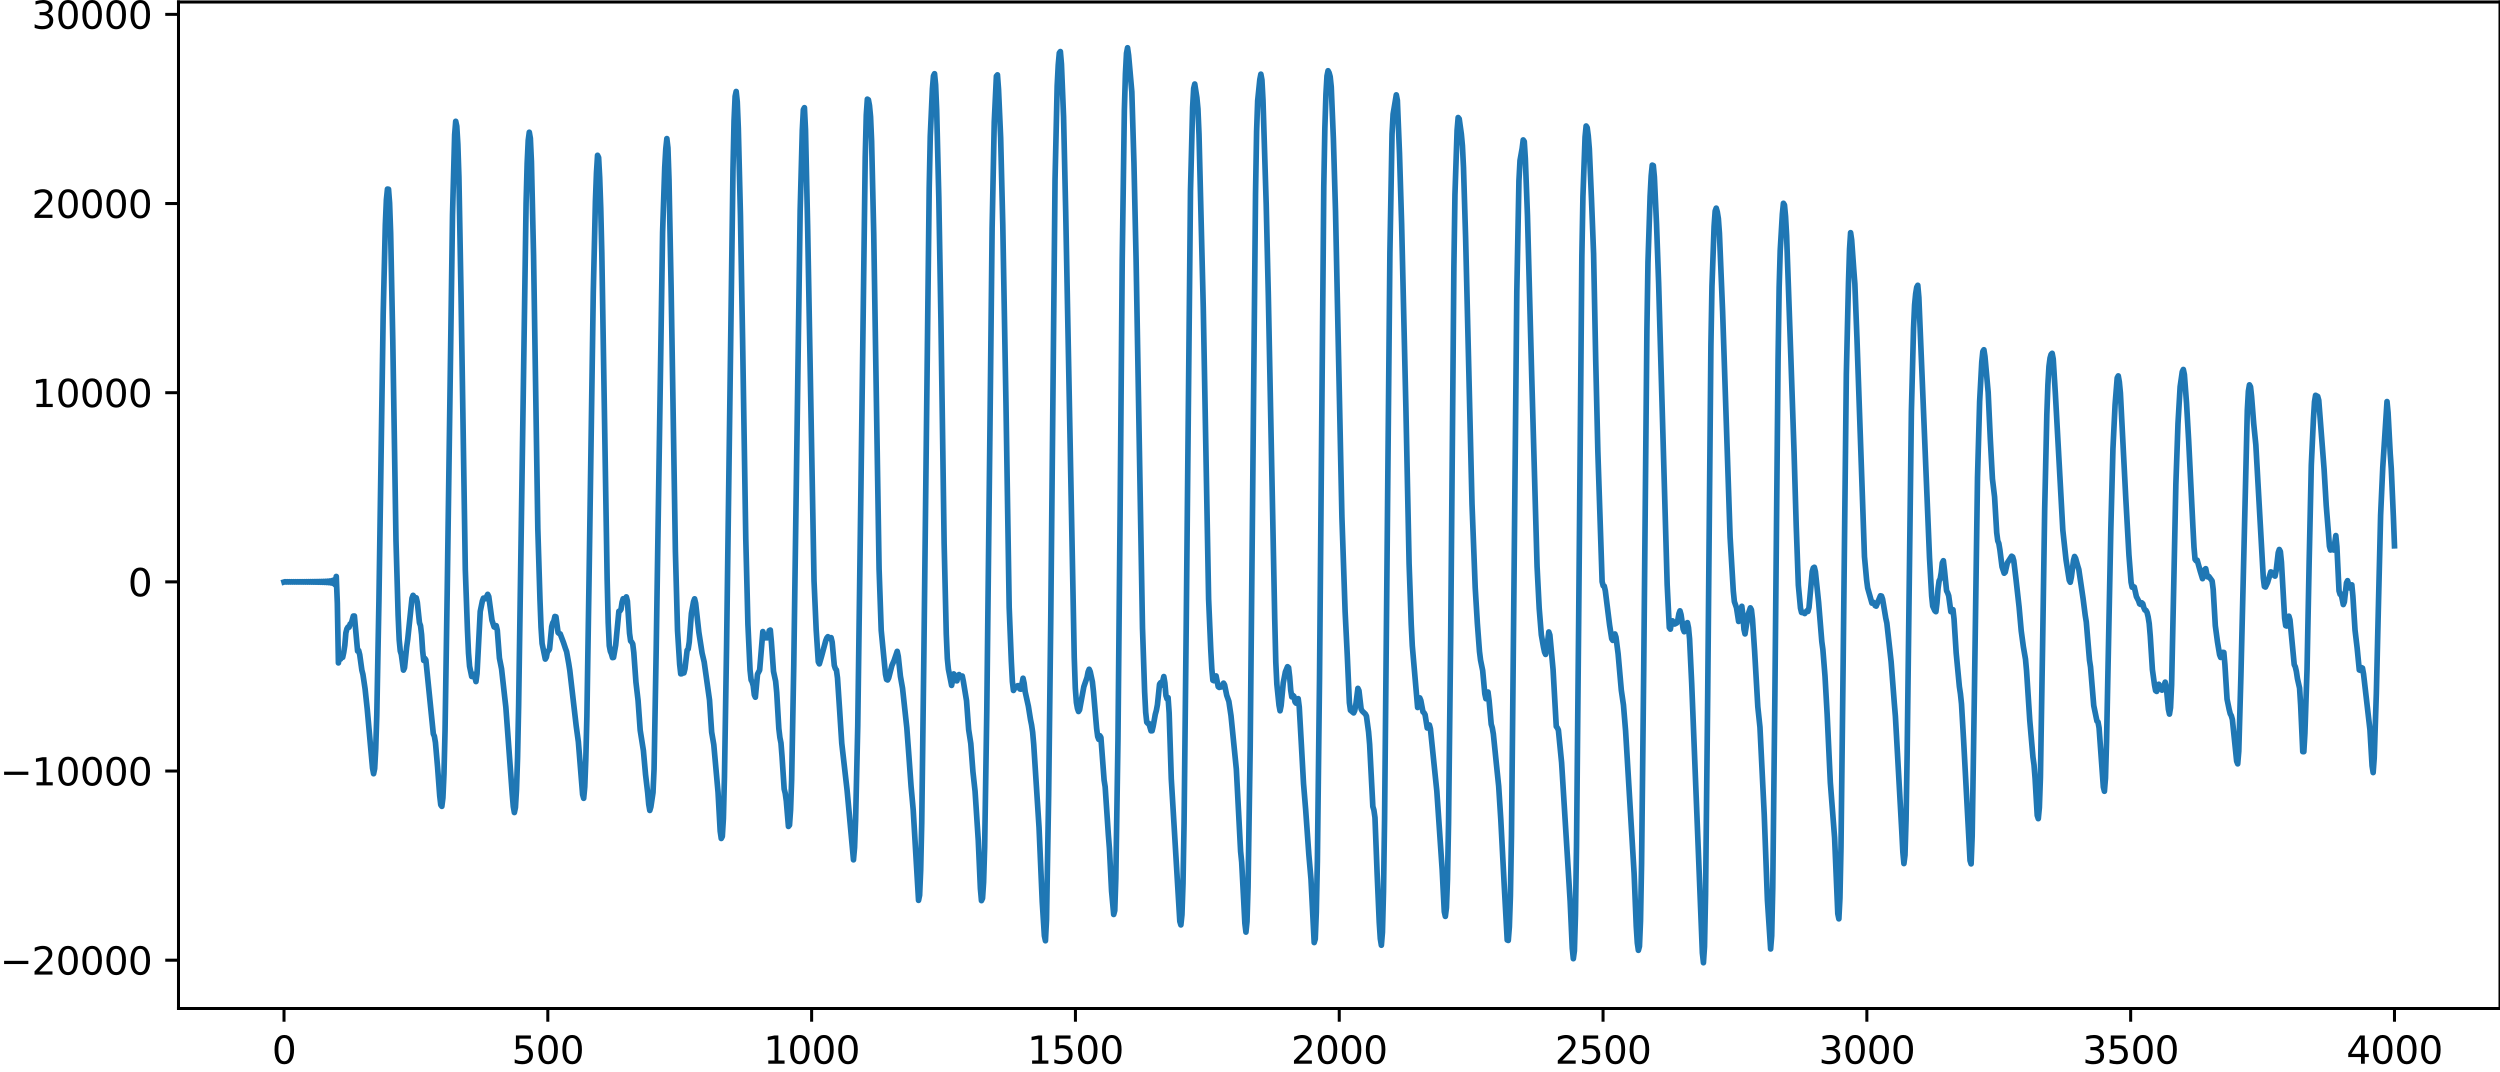<?xml version="1.0" encoding="utf-8" standalone="no"?>
<!DOCTYPE svg PUBLIC "-//W3C//DTD SVG 1.1//EN"
  "http://www.w3.org/Graphics/SVG/1.1/DTD/svg11.dtd">
<svg xmlns:xlink="http://www.w3.org/1999/xlink" width="660.992pt" height="283.32pt" viewBox="0 0 660.992 283.32" xmlns="http://www.w3.org/2000/svg" version="1.1">
 <defs>
  <style type="text/css">*{stroke-linejoin: round; stroke-linecap: butt}</style>
 </defs>
 <g id="figure_1">
  <g id="patch_1">
   <path d="M -0 283.32 
L 660.992 283.32 
L 660.992 0 
L -0 0 
L -0 283.32 
z
" style="fill: none"/>
  </g>
  <g id="axes_1">
   <g id="patch_2">
    <path d="M 47.192 266.642 
L 660.992 266.642 
L 660.992 0.53 
L 47.192 0.53 
L 47.192 266.642 
z
" style="fill: none"/>
   </g>
   <g id="matplotlib.axis_1">
    <g id="xtick_1">
     <g id="line2d_1">
      <defs>
       <path id="m7bf772ea24" d="M 0 0 
L 0 3.5 
" style="stroke: #000000; stroke-width: 0.8"/>
      </defs>
      <g>
       <use xlink:href="#m7bf772ea24" x="75.092" y="266.642" style="stroke: #000000; stroke-width: 0.8"/>
      </g>
     </g>
     <g id="text_1">
      <!-- 0 -->
      <g transform="translate(71.911 281.24) scale(0.1 -0.1)">
       <defs>
        <path id="DejaVuSans-30" d="M 2034 4250 
Q 1547 4250 1301 3770 
Q 1056 3291 1056 2328 
Q 1056 1369 1301 889 
Q 1547 409 2034 409 
Q 2525 409 2770 889 
Q 3016 1369 3016 2328 
Q 3016 3291 2770 3770 
Q 2525 4250 2034 4250 
z
M 2034 4750 
Q 2819 4750 3233 4129 
Q 3647 3509 3647 2328 
Q 3647 1150 3233 529 
Q 2819 -91 2034 -91 
Q 1250 -91 836 529 
Q 422 1150 422 2328 
Q 422 3509 836 4129 
Q 1250 4750 2034 4750 
z
" transform="scale(0.016)"/>
       </defs>
       <use xlink:href="#DejaVuSans-30"/>
      </g>
     </g>
    </g>
    <g id="xtick_2">
     <g id="line2d_2">
      <g>
       <use xlink:href="#m7bf772ea24" x="144.842" y="266.642" style="stroke: #000000; stroke-width: 0.8"/>
      </g>
     </g>
     <g id="text_2">
      <!-- 500 -->
      <g transform="translate(135.298 281.24) scale(0.1 -0.1)">
       <defs>
        <path id="DejaVuSans-35" d="M 691 4666 
L 3169 4666 
L 3169 4134 
L 1269 4134 
L 1269 2991 
Q 1406 3038 1543 3061 
Q 1681 3084 1819 3084 
Q 2600 3084 3056 2656 
Q 3513 2228 3513 1497 
Q 3513 744 3044 326 
Q 2575 -91 1722 -91 
Q 1428 -91 1123 -41 
Q 819 9 494 109 
L 494 744 
Q 775 591 1075 516 
Q 1375 441 1709 441 
Q 2250 441 2565 725 
Q 2881 1009 2881 1497 
Q 2881 1984 2565 2268 
Q 2250 2553 1709 2553 
Q 1456 2553 1204 2497 
Q 953 2441 691 2322 
L 691 4666 
z
" transform="scale(0.016)"/>
       </defs>
       <use xlink:href="#DejaVuSans-35"/>
       <use xlink:href="#DejaVuSans-30" x="63.623"/>
       <use xlink:href="#DejaVuSans-30" x="127.246"/>
      </g>
     </g>
    </g>
    <g id="xtick_3">
     <g id="line2d_3">
      <g>
       <use xlink:href="#m7bf772ea24" x="214.592" y="266.642" style="stroke: #000000; stroke-width: 0.8"/>
      </g>
     </g>
     <g id="text_3">
      <!-- 1000 -->
      <g transform="translate(201.867 281.24) scale(0.1 -0.1)">
       <defs>
        <path id="DejaVuSans-31" d="M 794 531 
L 1825 531 
L 1825 4091 
L 703 3866 
L 703 4441 
L 1819 4666 
L 2450 4666 
L 2450 531 
L 3481 531 
L 3481 0 
L 794 0 
L 794 531 
z
" transform="scale(0.016)"/>
       </defs>
       <use xlink:href="#DejaVuSans-31"/>
       <use xlink:href="#DejaVuSans-30" x="63.623"/>
       <use xlink:href="#DejaVuSans-30" x="127.246"/>
       <use xlink:href="#DejaVuSans-30" x="190.869"/>
      </g>
     </g>
    </g>
    <g id="xtick_4">
     <g id="line2d_4">
      <g>
       <use xlink:href="#m7bf772ea24" x="284.342" y="266.642" style="stroke: #000000; stroke-width: 0.8"/>
      </g>
     </g>
     <g id="text_4">
      <!-- 1500 -->
      <g transform="translate(271.617 281.24) scale(0.1 -0.1)">
       <use xlink:href="#DejaVuSans-31"/>
       <use xlink:href="#DejaVuSans-35" x="63.623"/>
       <use xlink:href="#DejaVuSans-30" x="127.246"/>
       <use xlink:href="#DejaVuSans-30" x="190.869"/>
      </g>
     </g>
    </g>
    <g id="xtick_5">
     <g id="line2d_5">
      <g>
       <use xlink:href="#m7bf772ea24" x="354.092" y="266.642" style="stroke: #000000; stroke-width: 0.8"/>
      </g>
     </g>
     <g id="text_5">
      <!-- 2000 -->
      <g transform="translate(341.367 281.24) scale(0.1 -0.1)">
       <defs>
        <path id="DejaVuSans-32" d="M 1228 531 
L 3431 531 
L 3431 0 
L 469 0 
L 469 531 
Q 828 903 1448 1529 
Q 2069 2156 2228 2338 
Q 2531 2678 2651 2914 
Q 2772 3150 2772 3378 
Q 2772 3750 2511 3984 
Q 2250 4219 1831 4219 
Q 1534 4219 1204 4116 
Q 875 4013 500 3803 
L 500 4441 
Q 881 4594 1212 4672 
Q 1544 4750 1819 4750 
Q 2544 4750 2975 4387 
Q 3406 4025 3406 3419 
Q 3406 3131 3298 2873 
Q 3191 2616 2906 2266 
Q 2828 2175 2409 1742 
Q 1991 1309 1228 531 
z
" transform="scale(0.016)"/>
       </defs>
       <use xlink:href="#DejaVuSans-32"/>
       <use xlink:href="#DejaVuSans-30" x="63.623"/>
       <use xlink:href="#DejaVuSans-30" x="127.246"/>
       <use xlink:href="#DejaVuSans-30" x="190.869"/>
      </g>
     </g>
    </g>
    <g id="xtick_6">
     <g id="line2d_6">
      <g>
       <use xlink:href="#m7bf772ea24" x="423.842" y="266.642" style="stroke: #000000; stroke-width: 0.8"/>
      </g>
     </g>
     <g id="text_6">
      <!-- 2500 -->
      <g transform="translate(411.117 281.24) scale(0.1 -0.1)">
       <use xlink:href="#DejaVuSans-32"/>
       <use xlink:href="#DejaVuSans-35" x="63.623"/>
       <use xlink:href="#DejaVuSans-30" x="127.246"/>
       <use xlink:href="#DejaVuSans-30" x="190.869"/>
      </g>
     </g>
    </g>
    <g id="xtick_7">
     <g id="line2d_7">
      <g>
       <use xlink:href="#m7bf772ea24" x="493.592" y="266.642" style="stroke: #000000; stroke-width: 0.8"/>
      </g>
     </g>
     <g id="text_7">
      <!-- 3000 -->
      <g transform="translate(480.867 281.24) scale(0.1 -0.1)">
       <defs>
        <path id="DejaVuSans-33" d="M 2597 2516 
Q 3050 2419 3304 2112 
Q 3559 1806 3559 1356 
Q 3559 666 3084 287 
Q 2609 -91 1734 -91 
Q 1441 -91 1130 -33 
Q 819 25 488 141 
L 488 750 
Q 750 597 1062 519 
Q 1375 441 1716 441 
Q 2309 441 2620 675 
Q 2931 909 2931 1356 
Q 2931 1769 2642 2001 
Q 2353 2234 1838 2234 
L 1294 2234 
L 1294 2753 
L 1863 2753 
Q 2328 2753 2575 2939 
Q 2822 3125 2822 3475 
Q 2822 3834 2567 4026 
Q 2313 4219 1838 4219 
Q 1578 4219 1281 4162 
Q 984 4106 628 3988 
L 628 4550 
Q 988 4650 1302 4700 
Q 1616 4750 1894 4750 
Q 2613 4750 3031 4423 
Q 3450 4097 3450 3541 
Q 3450 3153 3228 2886 
Q 3006 2619 2597 2516 
z
" transform="scale(0.016)"/>
       </defs>
       <use xlink:href="#DejaVuSans-33"/>
       <use xlink:href="#DejaVuSans-30" x="63.623"/>
       <use xlink:href="#DejaVuSans-30" x="127.246"/>
       <use xlink:href="#DejaVuSans-30" x="190.869"/>
      </g>
     </g>
    </g>
    <g id="xtick_8">
     <g id="line2d_8">
      <g>
       <use xlink:href="#m7bf772ea24" x="563.342" y="266.642" style="stroke: #000000; stroke-width: 0.8"/>
      </g>
     </g>
     <g id="text_8">
      <!-- 3500 -->
      <g transform="translate(550.617 281.24) scale(0.1 -0.1)">
       <use xlink:href="#DejaVuSans-33"/>
       <use xlink:href="#DejaVuSans-35" x="63.623"/>
       <use xlink:href="#DejaVuSans-30" x="127.246"/>
       <use xlink:href="#DejaVuSans-30" x="190.869"/>
      </g>
     </g>
    </g>
    <g id="xtick_9">
     <g id="line2d_9">
      <g>
       <use xlink:href="#m7bf772ea24" x="633.092" y="266.642" style="stroke: #000000; stroke-width: 0.8"/>
      </g>
     </g>
     <g id="text_9">
      <!-- 4000 -->
      <g transform="translate(620.367 281.24) scale(0.1 -0.1)">
       <defs>
        <path id="DejaVuSans-34" d="M 2419 4116 
L 825 1625 
L 2419 1625 
L 2419 4116 
z
M 2253 4666 
L 3047 4666 
L 3047 1625 
L 3713 1625 
L 3713 1100 
L 3047 1100 
L 3047 0 
L 2419 0 
L 2419 1100 
L 313 1100 
L 313 1709 
L 2253 4666 
z
" transform="scale(0.016)"/>
       </defs>
       <use xlink:href="#DejaVuSans-34"/>
       <use xlink:href="#DejaVuSans-30" x="63.623"/>
       <use xlink:href="#DejaVuSans-30" x="127.246"/>
       <use xlink:href="#DejaVuSans-30" x="190.869"/>
      </g>
     </g>
    </g>
   </g>
   <g id="matplotlib.axis_2">
    <g id="ytick_1">
     <g id="line2d_10">
      <defs>
       <path id="m2e5eaa3863" d="M 0 0 
L -3.5 0 
" style="stroke: #000000; stroke-width: 0.8"/>
      </defs>
      <g>
       <use xlink:href="#m2e5eaa3863" x="47.192" y="253.877" style="stroke: #000000; stroke-width: 0.8"/>
      </g>
     </g>
     <g id="text_10">
      <!-- −20000 -->
      <g transform="translate(0 257.676) scale(0.1 -0.1)">
       <defs>
        <path id="DejaVuSans-2212" d="M 678 2272 
L 4684 2272 
L 4684 1741 
L 678 1741 
L 678 2272 
z
" transform="scale(0.016)"/>
       </defs>
       <use xlink:href="#DejaVuSans-2212"/>
       <use xlink:href="#DejaVuSans-32" x="83.789"/>
       <use xlink:href="#DejaVuSans-30" x="147.412"/>
       <use xlink:href="#DejaVuSans-30" x="211.035"/>
       <use xlink:href="#DejaVuSans-30" x="274.658"/>
       <use xlink:href="#DejaVuSans-30" x="338.281"/>
      </g>
     </g>
    </g>
    <g id="ytick_2">
     <g id="line2d_11">
      <g>
       <use xlink:href="#m2e5eaa3863" x="47.192" y="203.862" style="stroke: #000000; stroke-width: 0.8"/>
      </g>
     </g>
     <g id="text_11">
      <!-- −10000 -->
      <g transform="translate(0 207.661) scale(0.1 -0.1)">
       <use xlink:href="#DejaVuSans-2212"/>
       <use xlink:href="#DejaVuSans-31" x="83.789"/>
       <use xlink:href="#DejaVuSans-30" x="147.412"/>
       <use xlink:href="#DejaVuSans-30" x="211.035"/>
       <use xlink:href="#DejaVuSans-30" x="274.658"/>
       <use xlink:href="#DejaVuSans-30" x="338.281"/>
      </g>
     </g>
    </g>
    <g id="ytick_3">
     <g id="line2d_12">
      <g>
       <use xlink:href="#m2e5eaa3863" x="47.192" y="153.846" style="stroke: #000000; stroke-width: 0.8"/>
      </g>
     </g>
     <g id="text_12">
      <!-- 0 -->
      <g transform="translate(33.83 157.645) scale(0.1 -0.1)">
       <use xlink:href="#DejaVuSans-30"/>
      </g>
     </g>
    </g>
    <g id="ytick_4">
     <g id="line2d_13">
      <g>
       <use xlink:href="#m2e5eaa3863" x="47.192" y="103.83" style="stroke: #000000; stroke-width: 0.8"/>
      </g>
     </g>
     <g id="text_13">
      <!-- 10000 -->
      <g transform="translate(8.38 107.63) scale(0.1 -0.1)">
       <use xlink:href="#DejaVuSans-31"/>
       <use xlink:href="#DejaVuSans-30" x="63.623"/>
       <use xlink:href="#DejaVuSans-30" x="127.246"/>
       <use xlink:href="#DejaVuSans-30" x="190.869"/>
       <use xlink:href="#DejaVuSans-30" x="254.492"/>
      </g>
     </g>
    </g>
    <g id="ytick_5">
     <g id="line2d_14">
      <g>
       <use xlink:href="#m2e5eaa3863" x="47.192" y="53.815" style="stroke: #000000; stroke-width: 0.8"/>
      </g>
     </g>
     <g id="text_14">
      <!-- 20000 -->
      <g transform="translate(8.38 57.614) scale(0.1 -0.1)">
       <use xlink:href="#DejaVuSans-32"/>
       <use xlink:href="#DejaVuSans-30" x="63.623"/>
       <use xlink:href="#DejaVuSans-30" x="127.246"/>
       <use xlink:href="#DejaVuSans-30" x="190.869"/>
       <use xlink:href="#DejaVuSans-30" x="254.492"/>
      </g>
     </g>
    </g>
    <g id="ytick_6">
     <g id="line2d_15">
      <g>
       <use xlink:href="#m2e5eaa3863" x="47.192" y="3.799" style="stroke: #000000; stroke-width: 0.8"/>
      </g>
     </g>
     <g id="text_15">
      <!-- 30000 -->
      <g transform="translate(8.38 7.598) scale(0.1 -0.1)">
       <use xlink:href="#DejaVuSans-33"/>
       <use xlink:href="#DejaVuSans-30" x="63.623"/>
       <use xlink:href="#DejaVuSans-30" x="127.246"/>
       <use xlink:href="#DejaVuSans-30" x="190.869"/>
       <use xlink:href="#DejaVuSans-30" x="254.492"/>
      </g>
     </g>
    </g>
   </g>
   <g id="line2d_16">
    <path d="M 75.092 153.887 
L 75.374 153.805 
L 75.656 153.887 
L 75.938 153.804 
L 76.22 153.888 
L 76.502 153.803 
L 76.784 153.889 
L 77.066 153.802 
L 77.348 153.891 
L 77.63 153.801 
L 77.912 153.892 
L 78.194 153.799 
L 78.476 153.894 
L 78.758 153.797 
L 79.04 153.896 
L 79.322 153.795 
L 79.604 153.898 
L 79.886 153.792 
L 80.167 153.901 
L 80.449 153.789 
L 80.731 153.904 
L 81.013 153.786 
L 81.295 153.908 
L 81.577 153.782 
L 81.859 153.912 
L 82.141 153.777 
L 82.423 153.917 
L 82.705 153.772 
L 82.987 153.923 
L 83.269 153.765 
L 83.551 153.931 
L 83.833 153.757 
L 84.115 153.94 
L 84.397 153.747 
L 84.679 153.951 
L 84.961 153.734 
L 85.243 153.966 
L 85.525 153.717 
L 85.807 153.985 
L 86.089 153.695 
L 86.371 154.012 
L 86.653 153.662 
L 86.935 154.053 
L 87.216 153.61 
L 87.498 154.12 
L 87.78 153.518 
L 88.062 154.254 
L 88.344 153.308 
L 88.626 154.634 
L 88.908 152.41 
L 89.19 159.529 
L 89.472 175.274 
L 89.754 173.202 
L 90.036 174.266 
L 90.318 173.1 
L 90.6 173.801 
L 90.882 172.495 
L 91.164 170.643 
L 91.446 167.326 
L 91.728 166.249 
L 92.01 165.785 
L 92.292 165.837 
L 92.574 164.98 
L 92.856 164.908 
L 93.42 162.882 
L 93.702 162.867 
L 94.547 172.135 
L 94.829 171.991 
L 95.111 173.109 
L 95.675 177.203 
L 95.957 178.308 
L 96.521 182.097 
L 97.085 187.392 
L 97.931 196.87 
L 98.495 203.076 
L 98.777 204.57 
L 99.059 203.208 
L 99.341 197.992 
L 99.623 189.011 
L 100.187 158.882 
L 101.315 83.048 
L 101.878 59.437 
L 102.16 52.809 
L 102.442 49.992 
L 102.724 50.03 
L 103.006 53.689 
L 103.288 61.694 
L 103.852 90.075 
L 104.698 142.955 
L 105.262 162.677 
L 105.544 169.145 
L 105.826 172.12 
L 106.108 173.028 
L 106.672 177.18 
L 106.954 176.56 
L 107.518 171.078 
L 107.8 169.054 
L 108.927 158.183 
L 109.209 157.406 
L 109.773 158.2 
L 110.055 158.061 
L 110.337 159.262 
L 110.901 164.641 
L 111.183 165.436 
L 111.465 167.794 
L 111.747 172.1 
L 112.029 174.622 
L 112.311 174.073 
L 112.593 174.461 
L 114.567 194.042 
L 114.849 194.671 
L 115.131 196.334 
L 115.695 202.852 
L 116.258 210.413 
L 116.54 212.818 
L 116.822 213.199 
L 117.104 210.928 
L 117.386 204.65 
L 117.668 193.213 
L 118.232 157.032 
L 119.642 56.822 
L 120.206 35.628 
L 120.488 32.073 
L 120.77 33.376 
L 121.052 38.124 
L 121.334 46.832 
L 121.898 78.112 
L 123.025 150.54 
L 123.589 166.477 
L 123.871 172.68 
L 124.153 176.166 
L 124.717 178.859 
L 124.999 178.888 
L 125.281 178.278 
L 125.563 179.046 
L 125.845 180.209 
L 126.127 178.089 
L 126.973 161.67 
L 127.537 158.9 
L 127.819 158.15 
L 128.101 158.124 
L 128.383 158.298 
L 128.947 157.139 
L 129.229 157.732 
L 130.075 163.984 
L 130.638 165.755 
L 130.92 165.87 
L 131.202 165.425 
L 131.484 166.639 
L 132.048 174 
L 132.612 176.866 
L 133.458 184.477 
L 133.74 186.959 
L 135.432 209.99 
L 135.714 213.268 
L 135.996 214.832 
L 136.278 213.504 
L 136.56 208.794 
L 136.842 200.355 
L 137.124 186.611 
L 139.097 53.687 
L 139.379 43.158 
L 139.661 37.103 
L 139.943 34.962 
L 140.225 36.574 
L 140.507 42.739 
L 141.071 67.517 
L 141.635 103.446 
L 142.199 139.847 
L 142.763 158.434 
L 143.045 165.825 
L 143.327 170.137 
L 144.173 174.261 
L 144.454 173.774 
L 144.736 172.297 
L 145.018 172.049 
L 145.3 171.616 
L 145.864 165.674 
L 146.146 164.668 
L 146.428 164.236 
L 146.71 162.99 
L 146.992 163.082 
L 147.556 167.25 
L 147.838 167.5 
L 148.12 167.601 
L 148.966 169.838 
L 149.53 171.534 
L 149.812 172.295 
L 150.376 175.476 
L 150.658 177.297 
L 152.349 191.976 
L 152.913 196.121 
L 154.041 210.074 
L 154.323 211.072 
L 154.605 208.051 
L 154.887 200.735 
L 155.169 189.483 
L 155.733 153.722 
L 156.861 77.404 
L 157.425 53.247 
L 157.707 45.656 
L 157.989 41.061 
L 158.271 41.645 
L 158.553 46.935 
L 158.834 55.036 
L 159.116 66.88 
L 160.526 153.089 
L 160.808 164.628 
L 161.09 170.734 
L 161.372 172.21 
L 161.654 172.868 
L 161.936 173.874 
L 162.218 173.824 
L 162.782 170.587 
L 163.628 161.619 
L 163.91 161.532 
L 164.192 161.104 
L 164.474 159.239 
L 164.756 158.308 
L 165.038 159.055 
L 165.32 158.922 
L 165.602 157.811 
L 165.883 158.92 
L 166.447 167.431 
L 166.729 169.457 
L 167.011 169.748 
L 167.293 170.254 
L 167.575 172.559 
L 168.139 180.353 
L 168.703 185.203 
L 169.267 193.083 
L 170.113 198.444 
L 170.677 204.779 
L 171.241 209.589 
L 171.523 212.685 
L 171.805 214.277 
L 172.087 213.334 
L 172.651 209.544 
L 172.933 203.347 
L 173.496 171.768 
L 175.188 61.431 
L 175.752 44.263 
L 176.034 39.313 
L 176.316 36.643 
L 176.598 39.101 
L 176.88 47.475 
L 177.444 76.153 
L 178.572 145.771 
L 179.136 166.706 
L 179.7 175.661 
L 179.982 178.165 
L 180.263 178.133 
L 180.545 177.628 
L 180.827 177.919 
L 181.109 176.792 
L 181.673 171.925 
L 181.955 171.594 
L 182.237 169.74 
L 182.801 162.196 
L 183.365 159.086 
L 183.647 158.326 
L 183.929 159.503 
L 184.775 167.164 
L 185.621 172.632 
L 186.185 175.048 
L 187.594 185.108 
L 188.158 193.566 
L 188.722 196.89 
L 189.85 209.49 
L 190.414 219.741 
L 190.696 221.692 
L 190.978 221.153 
L 191.26 216.442 
L 191.542 205.558 
L 192.106 170.684 
L 193.798 44.91 
L 194.08 31.903 
L 194.362 25.49 
L 194.643 24.185 
L 194.925 26.902 
L 195.207 33.884 
L 195.771 56.966 
L 196.335 89.513 
L 197.181 142.423 
L 197.745 165.082 
L 198.309 177.136 
L 198.591 179.783 
L 198.873 180.291 
L 199.155 181.317 
L 199.437 183.724 
L 199.719 184.341 
L 200.283 178.253 
L 200.847 177.175 
L 201.692 166.987 
L 202.256 168.66 
L 202.538 168.581 
L 202.82 168.65 
L 203.102 168.177 
L 203.384 166.74 
L 203.666 166.583 
L 203.948 169.697 
L 204.512 177.515 
L 205.076 180.144 
L 205.358 183.108 
L 205.922 192.633 
L 206.204 195.023 
L 206.486 196.443 
L 206.768 200.026 
L 207.332 208.616 
L 207.614 209.753 
L 207.896 211.78 
L 208.46 218.511 
L 208.742 218.159 
L 209.023 214.197 
L 209.305 206.262 
L 209.869 175.917 
L 211.561 55.669 
L 212.125 34.436 
L 212.407 28.989 
L 212.689 28.47 
L 212.971 34.292 
L 213.535 59.773 
L 215.227 153.597 
L 215.791 166.404 
L 216.354 174.998 
L 216.636 175.529 
L 217.2 173.587 
L 218.328 169.379 
L 218.61 168.685 
L 218.892 168.334 
L 219.174 168.672 
L 219.456 168.802 
L 219.738 168.59 
L 220.02 169.767 
L 220.584 175.935 
L 220.866 176.794 
L 221.148 177.148 
L 221.43 179.247 
L 221.994 187.763 
L 222.558 196.526 
L 223.967 208.929 
L 225.659 227.338 
L 225.941 224.093 
L 226.223 216.631 
L 226.787 191.901 
L 227.633 128.767 
L 228.761 41.627 
L 229.043 30.403 
L 229.325 26.214 
L 229.607 26.396 
L 229.889 27.913 
L 230.171 30.862 
L 230.452 37.364 
L 231.016 61.966 
L 232.426 150.411 
L 232.99 166.651 
L 234.118 178.283 
L 234.4 179.637 
L 234.682 179.785 
L 234.964 179.249 
L 235.81 175.969 
L 236.374 174.689 
L 237.22 172.211 
L 237.501 173.539 
L 238.065 178.791 
L 238.629 181.983 
L 239.757 192.424 
L 240.321 200.011 
L 240.885 207.918 
L 241.449 214.131 
L 242.859 238.051 
L 243.141 236.698 
L 243.423 230.093 
L 243.705 217.503 
L 244.269 173.133 
L 245.678 49.733 
L 245.96 36.004 
L 246.524 23.46 
L 246.806 20.074 
L 247.088 19.49 
L 247.37 22.418 
L 247.652 29.12 
L 248.216 52.142 
L 248.78 84.617 
L 249.626 143.663 
L 250.19 167.616 
L 250.472 174.104 
L 250.754 176.931 
L 251.6 181.219 
L 252.163 178.178 
L 252.445 178.509 
L 252.727 179.955 
L 253.009 180.015 
L 253.291 178.757 
L 253.573 178.355 
L 253.855 178.903 
L 254.419 178.736 
L 254.701 180.104 
L 255.547 185.271 
L 256.111 192.914 
L 256.675 196.598 
L 257.239 204.05 
L 257.803 209.19 
L 258.649 222.188 
L 259.212 234.917 
L 259.494 238.123 
L 259.776 237.517 
L 260.058 233.258 
L 260.34 224.004 
L 260.904 187.968 
L 261.75 112.516 
L 262.314 60.259 
L 262.878 32.262 
L 263.442 20.149 
L 263.724 19.793 
L 264.006 23.597 
L 264.57 36.459 
L 265.134 59.564 
L 265.98 107.024 
L 266.825 160.589 
L 267.389 174.799 
L 267.671 180.203 
L 267.953 182.556 
L 268.517 181.594 
L 268.799 181.598 
L 269.081 181.29 
L 269.363 181.3 
L 269.645 182.165 
L 269.927 182.221 
L 270.491 179.325 
L 270.773 180.62 
L 271.055 182.903 
L 271.901 186.742 
L 272.465 190.283 
L 272.747 191.668 
L 273.029 193.619 
L 273.31 196.802 
L 274.72 218.803 
L 275.566 238.47 
L 276.13 247.427 
L 276.412 248.733 
L 276.694 243.119 
L 277.258 210.297 
L 277.822 163.258 
L 278.95 47.498 
L 279.514 22.718 
L 279.796 17.159 
L 280.078 13.999 
L 280.359 13.633 
L 280.641 16.941 
L 281.205 30.898 
L 281.769 56.08 
L 284.025 173.746 
L 284.307 181.925 
L 284.589 185.707 
L 284.871 187.31 
L 285.153 188.122 
L 285.435 187.685 
L 286.563 181.576 
L 287.409 179.102 
L 287.69 177.65 
L 287.972 176.946 
L 288.254 177.602 
L 288.818 180.247 
L 289.1 182.81 
L 289.946 192.617 
L 290.228 194.753 
L 290.51 195.487 
L 290.792 194.518 
L 291.074 194.967 
L 291.92 206.246 
L 292.202 208.04 
L 293.048 220.745 
L 293.33 224.376 
L 293.894 235.588 
L 294.458 241.784 
L 294.739 240.756 
L 295.021 232.112 
L 295.585 195.748 
L 296.149 136.079 
L 296.713 68.674 
L 297.277 29.099 
L 297.559 19.474 
L 297.841 14.083 
L 298.123 12.626 
L 298.405 14.643 
L 299.251 24.283 
L 299.815 43.201 
L 300.379 68.579 
L 302.07 165.998 
L 302.634 182.875 
L 302.916 188.334 
L 303.198 190.954 
L 303.48 191.267 
L 303.762 191.279 
L 304.326 193.238 
L 304.608 193.219 
L 304.89 192.025 
L 305.454 188.878 
L 305.736 187.854 
L 306.018 186.345 
L 306.582 180.883 
L 306.864 180.491 
L 307.146 181.154 
L 307.71 178.879 
L 307.992 180.56 
L 308.274 183.908 
L 308.556 184.778 
L 308.838 184.452 
L 309.119 188.509 
L 309.683 205.894 
L 311.939 243.611 
L 312.221 244.546 
L 312.503 241.857 
L 312.785 233.602 
L 313.067 217.479 
L 313.631 165.605 
L 314.759 50.51 
L 315.323 28.391 
L 315.605 23.365 
L 315.887 22.211 
L 316.45 25.806 
L 316.732 28.799 
L 317.014 35.56 
L 318.142 81.314 
L 319.552 158.386 
L 320.116 171.63 
L 320.398 176.8 
L 320.68 179.861 
L 320.962 179.99 
L 321.244 178.773 
L 321.526 178.706 
L 322.09 181.554 
L 322.372 181.759 
L 322.654 181.627 
L 322.936 181.63 
L 323.499 180.618 
L 323.781 181.091 
L 324.345 183.849 
L 324.909 185.45 
L 325.473 189.24 
L 326.883 203.37 
L 328.011 225.108 
L 328.293 227.92 
L 328.857 238.641 
L 329.139 244.118 
L 329.421 246.447 
L 329.703 243.645 
L 329.985 234.452 
L 330.548 197.515 
L 331.112 139.64 
L 331.958 51.12 
L 332.24 34.751 
L 332.522 26.631 
L 333.086 21.06 
L 333.368 19.61 
L 333.65 21.134 
L 333.932 26.517 
L 334.778 53.966 
L 335.342 78.075 
L 337.034 163.606 
L 337.316 175.072 
L 337.597 180.903 
L 338.161 186.457 
L 338.443 187.933 
L 338.725 186.563 
L 339.289 180.528 
L 339.853 177.636 
L 340.417 176.273 
L 340.699 176.518 
L 340.981 178.936 
L 341.263 182.522 
L 341.545 184.253 
L 341.827 183.844 
L 342.109 184.108 
L 342.391 185.573 
L 342.673 185.915 
L 342.955 184.826 
L 343.237 184.72 
L 343.519 186.937 
L 344.083 196.946 
L 344.647 207.183 
L 345.21 214.047 
L 346.056 225.987 
L 346.62 232.466 
L 347.466 249.212 
L 347.748 248.278 
L 348.03 241.142 
L 348.312 227.725 
L 348.876 179.517 
L 350.004 49.316 
L 350.286 33.915 
L 350.568 24.951 
L 350.85 20.08 
L 351.132 18.701 
L 351.414 19.247 
L 351.696 20.277 
L 351.977 22.975 
L 352.541 36.654 
L 353.105 55.8 
L 354.797 136.69 
L 355.643 161.668 
L 356.207 173.098 
L 356.771 185.782 
L 357.053 187.795 
L 357.899 188.494 
L 358.181 187.883 
L 358.463 186.389 
L 359.026 181.999 
L 359.308 182.603 
L 359.872 187.435 
L 360.154 187.989 
L 361 188.79 
L 361.282 189.329 
L 361.846 193.53 
L 362.128 196.833 
L 362.974 213.246 
L 363.256 214.184 
L 363.538 216.18 
L 364.102 230.82 
L 364.666 243.845 
L 364.948 248.2 
L 365.23 249.919 
L 365.512 246.507 
L 365.794 235.793 
L 366.076 216.651 
L 366.639 158.103 
L 367.485 66.818 
L 368.049 35.427 
L 368.331 30.186 
L 369.177 25.078 
L 369.459 26.542 
L 370.023 40.601 
L 370.587 59.284 
L 371.715 107.939 
L 372.561 148.992 
L 373.125 165.088 
L 373.406 170.741 
L 374.816 187.066 
L 375.38 184.514 
L 375.662 185.201 
L 376.226 188.208 
L 376.508 188.456 
L 376.79 188.964 
L 377.354 192.48 
L 377.636 192.461 
L 377.918 191.677 
L 378.2 192.716 
L 379.892 209.189 
L 381.301 229.918 
L 381.865 241.063 
L 382.147 242.292 
L 382.429 240.002 
L 382.711 232.46 
L 382.993 217.496 
L 383.557 168.251 
L 384.403 70.475 
L 384.685 51.445 
L 385.249 34.463 
L 385.531 31.075 
L 385.813 31.421 
L 386.377 35.471 
L 386.659 38.541 
L 386.941 44.23 
L 387.505 62.922 
L 389.196 133.285 
L 390.042 155.397 
L 390.606 164.764 
L 391.17 172.251 
L 391.452 174.533 
L 392.016 177.299 
L 392.58 183.44 
L 392.862 184.737 
L 393.426 182.972 
L 393.708 185.179 
L 394.272 191.49 
L 394.554 192.42 
L 394.835 194.067 
L 395.681 202.404 
L 396.245 207.852 
L 396.809 216.755 
L 397.655 233.022 
L 398.501 248.538 
L 398.783 248.652 
L 399.065 245.115 
L 399.347 236.894 
L 399.629 220.978 
L 400.193 164.516 
L 401.039 77.077 
L 401.603 47.749 
L 401.885 42.423 
L 402.448 39.252 
L 402.73 36.997 
L 403.012 37.412 
L 403.294 41.943 
L 403.858 57.029 
L 404.986 99.632 
L 406.396 149.766 
L 406.96 160.843 
L 407.524 167.856 
L 408.088 171.073 
L 408.37 172.4 
L 408.652 173.026 
L 408.934 171.677 
L 409.497 167.085 
L 409.779 167.906 
L 410.625 177.004 
L 411.471 192.07 
L 411.753 192.442 
L 412.035 193.031 
L 412.881 201.63 
L 415.137 238.223 
L 415.701 250.702 
L 415.983 253.473 
L 416.264 251.389 
L 416.546 241.879 
L 416.828 223.577 
L 417.392 164.526 
L 418.238 67.771 
L 418.52 51.991 
L 419.084 36.236 
L 419.366 33.313 
L 419.648 33.741 
L 419.93 35.91 
L 420.212 39.354 
L 420.776 52.425 
L 421.34 67.124 
L 421.904 95.344 
L 422.468 119.386 
L 423.595 153.788 
L 423.877 154.886 
L 424.159 154.967 
L 424.441 156.188 
L 425.569 165.253 
L 426.133 168.889 
L 426.415 169.311 
L 426.979 167.621 
L 427.261 168.471 
L 427.825 172.894 
L 428.671 182.504 
L 429.235 186.379 
L 429.799 193.23 
L 432.054 230.96 
L 432.618 244.88 
L 432.9 249.309 
L 433.182 251.261 
L 433.464 250.223 
L 433.746 243.458 
L 434.028 228.321 
L 434.592 177.307 
L 435.438 87.138 
L 435.72 69.317 
L 436.284 51.866 
L 436.566 46.53 
L 436.848 43.66 
L 437.13 43.779 
L 437.412 46.784 
L 437.975 59.109 
L 438.539 74.926 
L 440.795 154.587 
L 441.359 165.936 
L 441.641 166.346 
L 441.923 164.685 
L 442.205 164.146 
L 442.487 164.778 
L 442.769 164.995 
L 443.333 164.707 
L 443.615 163.882 
L 443.897 162.275 
L 444.179 161.504 
L 444.461 162.517 
L 445.024 166.348 
L 445.306 167.027 
L 445.588 166.192 
L 445.87 164.857 
L 446.152 164.621 
L 446.434 165.981 
L 446.716 168.927 
L 447.28 180.74 
L 450.1 251.927 
L 450.382 254.546 
L 450.664 250.302 
L 450.946 236.475 
L 451.51 183.767 
L 452.355 91.473 
L 452.637 75.728 
L 453.201 59.821 
L 453.483 55.799 
L 453.765 55.032 
L 454.047 56.031 
L 454.329 57.781 
L 454.611 61.657 
L 455.457 82.451 
L 457.431 141.976 
L 458.277 156.252 
L 458.559 159.059 
L 459.123 160.681 
L 459.686 164.313 
L 459.968 163.835 
L 460.25 161.413 
L 460.532 160.303 
L 460.814 162.691 
L 461.096 166.384 
L 461.378 167.607 
L 462.224 162.383 
L 462.788 160.713 
L 463.07 161.23 
L 463.352 163.751 
L 463.916 172.192 
L 464.762 186.892 
L 465.326 192.26 
L 466.453 215.275 
L 467.299 237.987 
L 468.145 250.904 
L 468.427 247.428 
L 468.709 234.745 
L 469.273 183.864 
L 470.119 94.955 
L 470.401 75.971 
L 470.683 66.221 
L 471.247 56.623 
L 471.529 53.747 
L 471.811 54.2 
L 472.093 57.224 
L 472.375 62.333 
L 473.502 94.571 
L 474.348 119.691 
L 474.912 138.972 
L 475.476 154.706 
L 476.04 160.79 
L 476.322 161.933 
L 476.886 162.023 
L 477.168 162.222 
L 477.732 161.493 
L 478.014 161.665 
L 478.296 160.63 
L 479.142 151.108 
L 479.424 150.173 
L 479.706 149.982 
L 479.988 151.145 
L 480.833 159.247 
L 481.679 169.641 
L 481.961 171.723 
L 482.525 178.779 
L 483.089 188.816 
L 483.935 206.899 
L 485.063 221.522 
L 485.909 241.574 
L 486.191 242.941 
L 486.473 237.43 
L 486.755 223.896 
L 487.319 175.64 
L 488.164 98.924 
L 488.728 74.876 
L 489.01 65.931 
L 489.292 61.518 
L 489.574 63.448 
L 490.138 71.375 
L 490.42 75.091 
L 490.984 89.763 
L 492.958 147.169 
L 493.522 153.319 
L 493.804 155.456 
L 494.932 159.469 
L 495.213 159.209 
L 495.495 159.382 
L 495.777 160.113 
L 496.059 160.264 
L 497.187 157.523 
L 497.469 157.6 
L 497.751 158.407 
L 498.597 163.466 
L 498.879 164.751 
L 500.007 174.974 
L 500.853 185.983 
L 501.135 189.371 
L 502.826 219.829 
L 503.108 225.299 
L 503.39 228.327 
L 503.672 226.104 
L 503.954 216.81 
L 504.236 199.819 
L 505.364 108.852 
L 505.928 86.904 
L 506.21 80.623 
L 506.492 77.674 
L 506.774 75.952 
L 507.056 75.43 
L 507.338 78.623 
L 510.157 147.44 
L 510.721 157.558 
L 511.003 160.254 
L 511.567 161.489 
L 511.849 161.726 
L 512.131 159.407 
L 512.413 155.616 
L 512.695 153.566 
L 512.977 153.042 
L 513.259 151.381 
L 513.541 148.809 
L 513.823 148.249 
L 514.105 150.692 
L 514.669 156.2 
L 514.951 156.738 
L 515.233 157.535 
L 515.797 161.728 
L 516.079 161.575 
L 516.361 161.193 
L 516.642 163.691 
L 517.206 172.626 
L 518.052 181.541 
L 518.334 183.446 
L 518.616 186.13 
L 519.18 195.92 
L 520.872 227.52 
L 521.154 228.408 
L 521.436 221.082 
L 522 184.792 
L 522.846 126.302 
L 523.41 106.112 
L 523.973 95.687 
L 524.255 92.911 
L 524.537 92.472 
L 524.819 94.285 
L 525.665 103.728 
L 526.229 116.051 
L 526.793 126.619 
L 527.357 131.339 
L 527.921 140.82 
L 528.203 142.997 
L 528.485 143.675 
L 528.767 145.377 
L 529.331 149.866 
L 529.895 151.557 
L 530.177 151.271 
L 530.74 148.815 
L 531.868 147.06 
L 532.15 147.261 
L 532.432 148.235 
L 532.996 152.9 
L 533.842 160.485 
L 534.406 166.815 
L 534.97 171 
L 535.534 174.277 
L 535.816 177.391 
L 536.662 190.435 
L 537.508 200.196 
L 537.79 202.244 
L 538.071 205.843 
L 538.635 215.59 
L 538.917 216.454 
L 539.199 213.537 
L 539.481 205.515 
L 540.045 171.361 
L 540.609 134.597 
L 541.173 109.659 
L 541.455 101.685 
L 541.737 96.907 
L 542.019 94.695 
L 542.301 93.688 
L 542.583 93.416 
L 542.865 94.907 
L 543.429 104.047 
L 545.402 140.158 
L 546.248 147.998 
L 547.094 153.398 
L 547.376 153.949 
L 547.658 152.615 
L 548.222 148.156 
L 548.504 147.13 
L 548.786 147.615 
L 549.35 149.637 
L 549.632 150.569 
L 550.76 158.277 
L 551.324 162.684 
L 551.606 164.434 
L 552.451 174.524 
L 552.733 176.362 
L 553.579 186.553 
L 554.425 190.648 
L 554.707 190.884 
L 554.989 192.446 
L 556.117 208.101 
L 556.399 209.208 
L 556.681 205.723 
L 556.963 196.081 
L 558.091 139.969 
L 558.655 118.67 
L 559.219 107.021 
L 559.782 99.908 
L 560.064 99.383 
L 560.346 100.961 
L 560.628 103.911 
L 561.192 114.985 
L 562.038 131.527 
L 562.884 146.738 
L 563.448 153.932 
L 563.73 155.261 
L 564.012 155.088 
L 564.294 155.205 
L 564.858 157.745 
L 565.422 158.828 
L 565.704 159.667 
L 565.986 159.822 
L 566.268 159.37 
L 566.549 159.63 
L 566.831 160.699 
L 567.113 161.303 
L 567.395 161.394 
L 567.677 161.931 
L 567.959 163.091 
L 568.241 164.854 
L 568.523 168.168 
L 569.087 177.037 
L 569.651 181.12 
L 569.933 182.604 
L 570.215 182.812 
L 570.779 180.911 
L 571.061 181.336 
L 571.343 182.166 
L 571.625 182.478 
L 571.907 182.036 
L 572.471 180.353 
L 572.753 181.53 
L 573.317 187.545 
L 573.599 188.806 
L 573.88 187.105 
L 574.162 181.118 
L 574.726 154.932 
L 575.29 128.047 
L 575.854 111.96 
L 576.418 102.254 
L 576.982 98.293 
L 577.264 97.686 
L 577.546 99.039 
L 578.11 106.553 
L 578.674 116.468 
L 579.802 139.295 
L 580.084 144.669 
L 580.366 147.902 
L 580.648 148.261 
L 580.929 148.116 
L 581.775 151.154 
L 582.339 153 
L 582.621 152.395 
L 582.903 150.604 
L 583.185 150.354 
L 583.467 151.755 
L 583.749 152.556 
L 584.031 152.429 
L 584.595 153.2 
L 584.877 153.598 
L 585.159 155.836 
L 585.723 165.435 
L 586.287 169.674 
L 586.851 173.099 
L 587.133 173.825 
L 587.415 173.511 
L 587.697 172.47 
L 587.978 172.507 
L 588.26 175.76 
L 588.824 184.842 
L 589.388 187.603 
L 589.67 188.718 
L 589.952 189.237 
L 590.234 190.239 
L 591.362 201.245 
L 591.644 201.963 
L 591.926 198.594 
L 592.49 178.618 
L 594.182 108.503 
L 594.464 103.439 
L 594.746 101.751 
L 595.028 102.279 
L 595.309 104.804 
L 595.873 112.006 
L 596.437 117.633 
L 598.411 152.84 
L 598.693 155.06 
L 598.975 155.215 
L 599.539 154.028 
L 600.385 151.205 
L 600.667 151.328 
L 600.949 151.609 
L 601.231 152.124 
L 601.513 152.327 
L 601.795 150.982 
L 602.358 146.117 
L 602.64 145.281 
L 602.922 145.822 
L 603.204 148.602 
L 604.05 163.479 
L 604.332 165.427 
L 604.614 165.524 
L 605.178 162.918 
L 605.46 163.878 
L 606.588 175.74 
L 606.87 176.313 
L 607.152 177.516 
L 607.434 179.42 
L 607.998 181.927 
L 608.28 186.397 
L 608.844 198.737 
L 609.126 198.74 
L 609.407 193.914 
L 609.971 177.015 
L 610.535 148.514 
L 611.099 123.004 
L 611.663 110.831 
L 611.945 106.229 
L 612.227 104.518 
L 612.791 104.818 
L 613.073 105.847 
L 614.483 124.085 
L 615.047 133.634 
L 615.611 140.647 
L 615.893 144.427 
L 616.175 145.432 
L 616.457 144.796 
L 617.02 145.434 
L 617.584 141.599 
L 617.866 144.521 
L 618.43 156.224 
L 618.712 157.144 
L 618.994 157.044 
L 619.558 159.843 
L 619.84 159.154 
L 620.404 154.102 
L 620.686 153.528 
L 621.25 155.468 
L 621.532 154.803 
L 621.814 154.627 
L 622.096 157.611 
L 622.66 166.57 
L 623.224 171.351 
L 623.787 177.143 
L 624.069 177.235 
L 624.351 176.514 
L 624.633 176.64 
L 624.915 178.218 
L 626.607 192.968 
L 627.171 202.491 
L 627.453 204.269 
L 627.735 200.413 
L 628.299 183.279 
L 628.863 159.509 
L 629.427 136.189 
L 629.991 123.649 
L 631.118 106.169 
L 631.4 109.15 
L 631.964 119.894 
L 632.246 123.931 
L 632.81 136.803 
L 633.092 144.31 
L 633.092 144.31 
" clip-path="url(#p0feed64cf0)" style="fill: none; stroke: #1f77b4; stroke-width: 1.5; stroke-linecap: square"/>
   </g>
   <g id="patch_3">
    <path d="M 47.192 266.642 
L 47.192 0.53 
" style="fill: none; stroke: #000000; stroke-width: 0.8; stroke-linejoin: miter; stroke-linecap: square"/>
   </g>
   <g id="patch_4">
    <path d="M 660.992 266.642 
L 660.992 0.53 
" style="fill: none; stroke: #000000; stroke-width: 0.8; stroke-linejoin: miter; stroke-linecap: square"/>
   </g>
   <g id="patch_5">
    <path d="M 47.192 266.642 
L 660.992 266.642 
" style="fill: none; stroke: #000000; stroke-width: 0.8; stroke-linejoin: miter; stroke-linecap: square"/>
   </g>
   <g id="patch_6">
    <path d="M 47.192 0.53 
L 660.992 0.53 
" style="fill: none; stroke: #000000; stroke-width: 0.8; stroke-linejoin: miter; stroke-linecap: square"/>
   </g>
  </g>
 </g>
 <defs>
  <clipPath id="p0feed64cf0">
   <rect x="47.192" y="0.53" width="613.8" height="266.112"/>
  </clipPath>
 </defs>
</svg>
